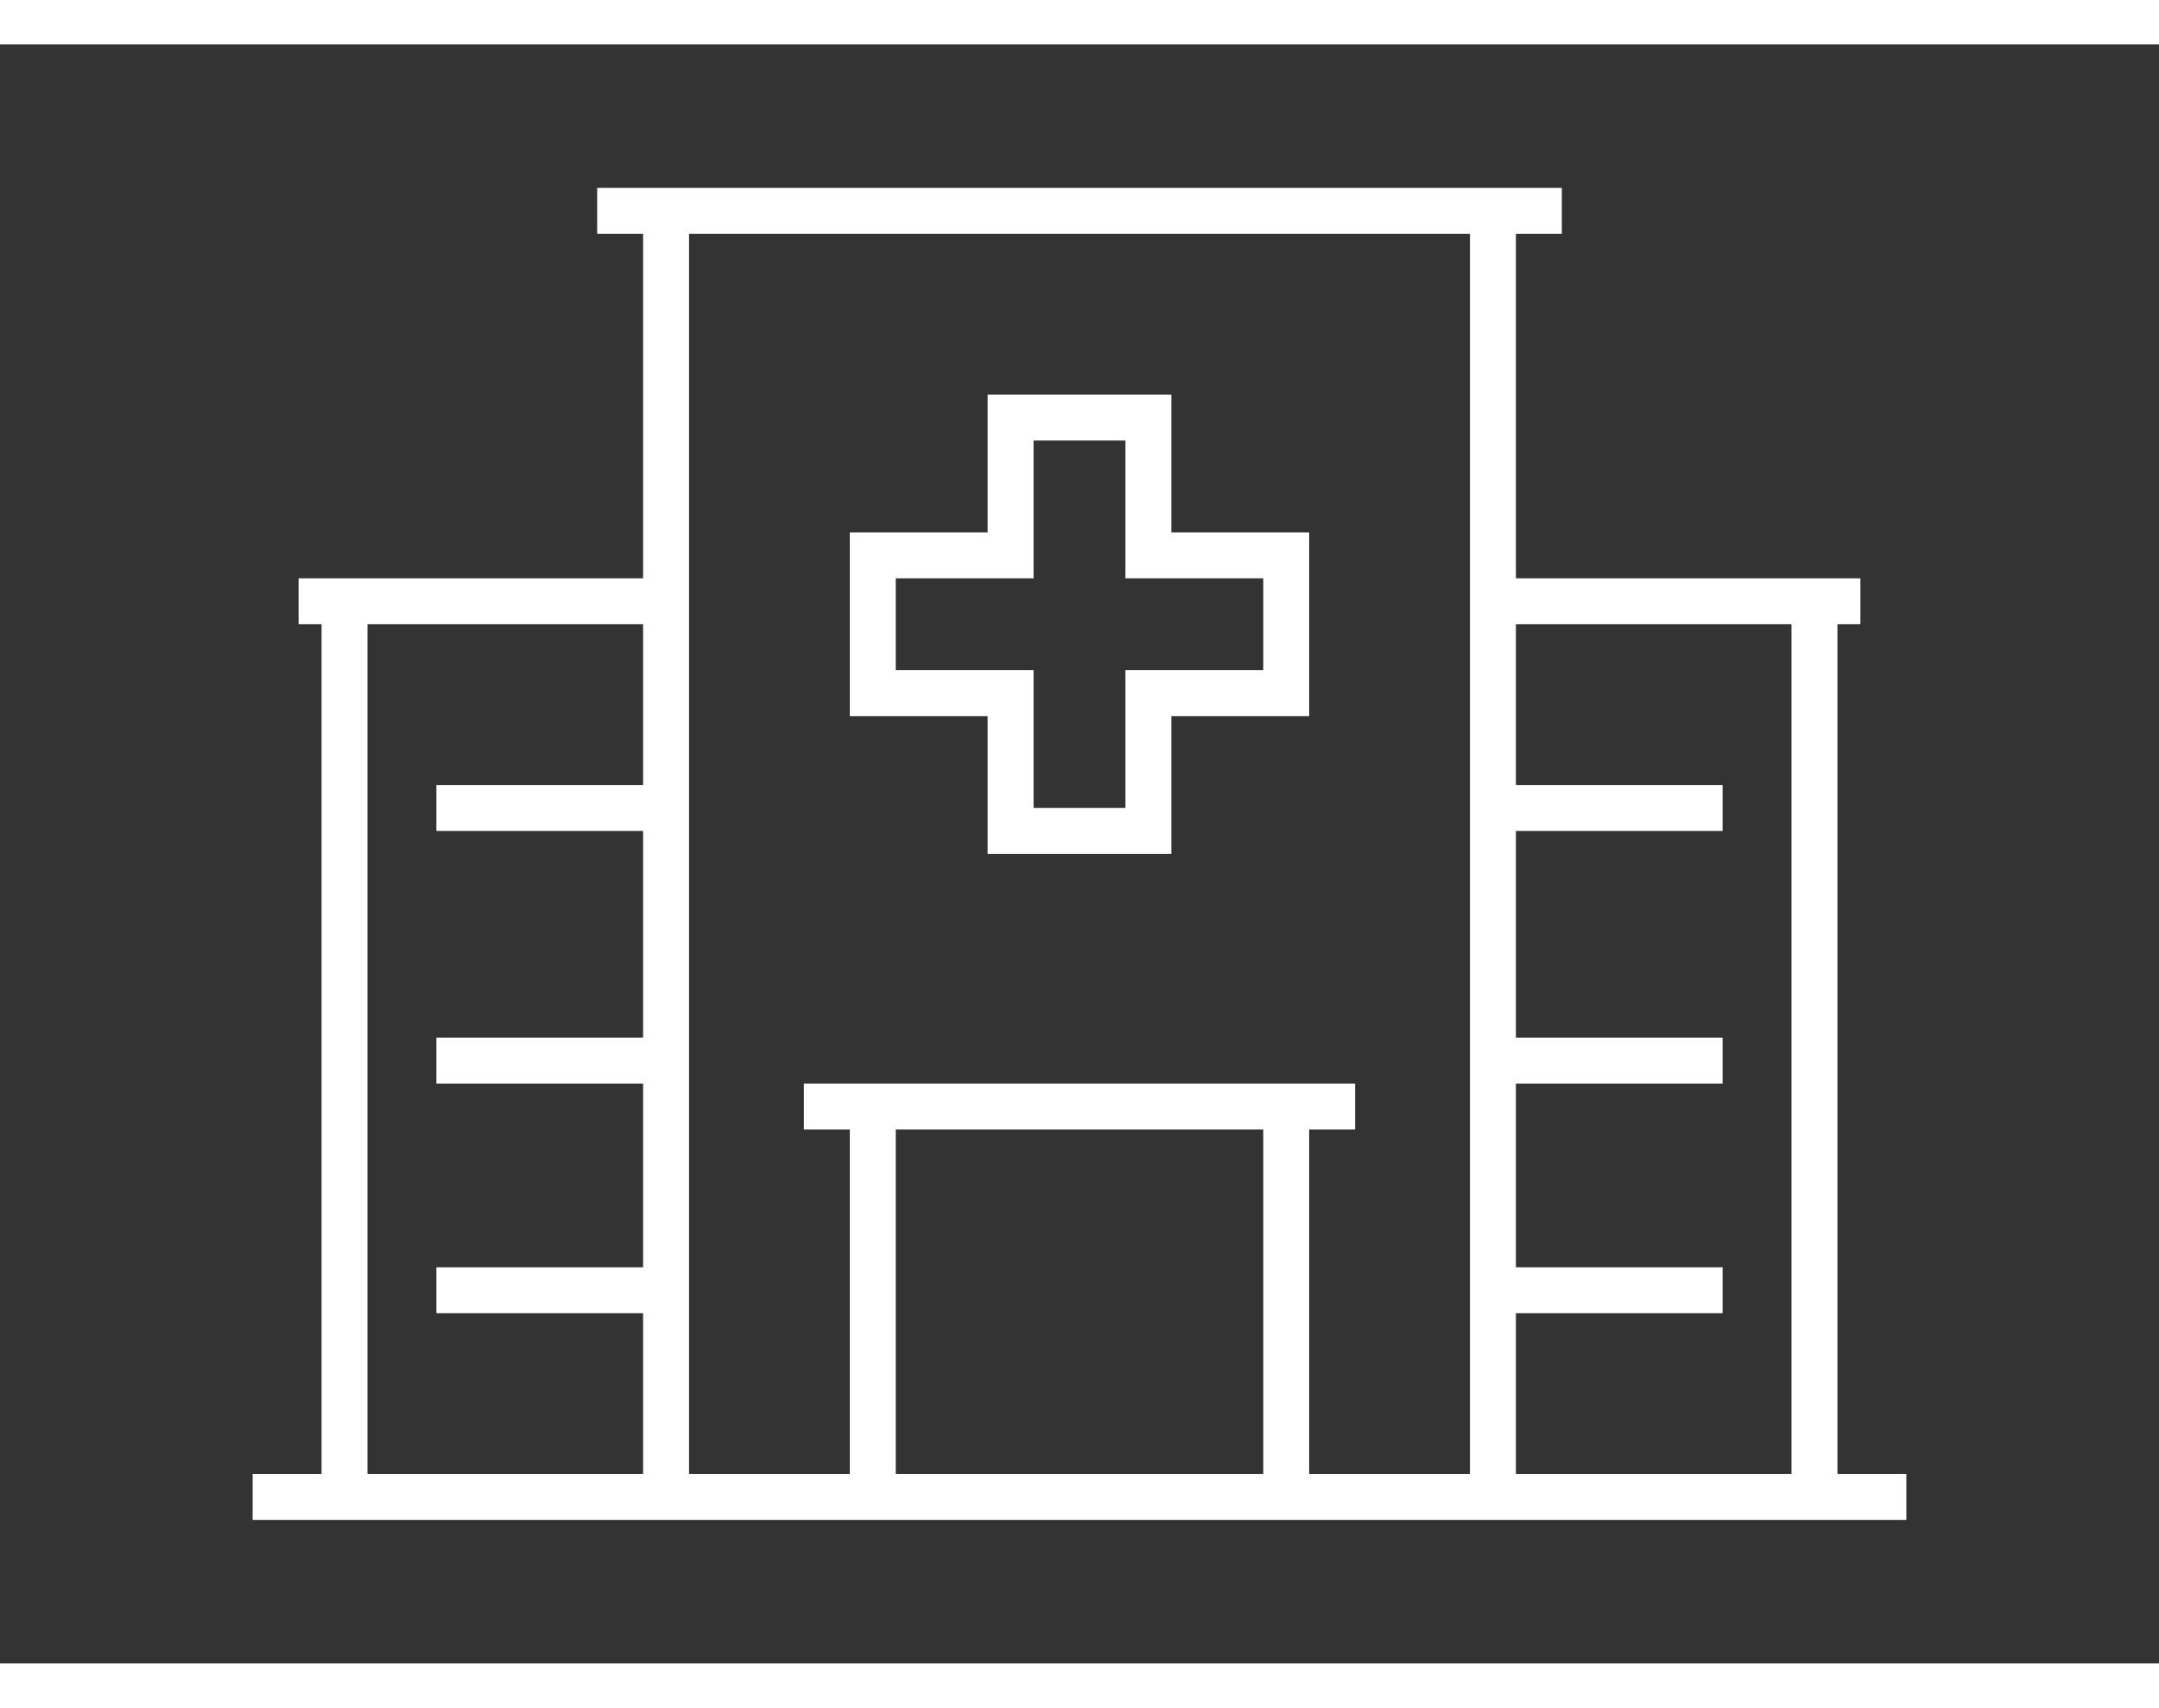 <!--<svg width="376" height="282" viewBox="0 0 376 282" fill="none" xmlns="http://www.w3.org/2000/svg">-->
<svg width="450" height="356" viewBox="0 0 376 282" fill="none" xmlns="http://www.w3.org/2000/svg">
    <rect x="0" y="0" width="376" height="282" fill="#333333" stroke="none"/>
    <g clip-path="url(#clip0_17_254)">
        <path fill-rule="evenodd" clip-rule="evenodd" d="M104 25H272V33H264V93H324V101H320V249H332V257H44V249H56V101H52V93H112V33H104V25ZM120 33V249H148V189H140V181H236V189H228V249H256V33H120ZM264 249H312V101H264V129H300V137H264V173H300V181H264V213H300V221H264V249ZM220 249V189H156V249H220ZM112 249V221H76V213H112V181H76V173H112V137H76V129H112V101H64V249H112ZM172 61H204V85H228V117H204V141H172V117H148V85H172V61ZM180 69V93H156V109H180V133H196V109H220V93H196V69H180Z" fill="#FFFFFF"/>
    </g>
    <defs>
        <clipPath id="clip0_17_254">
            <rect width="376" height="282" fill="white"/>
        </clipPath>
    </defs>
</svg>